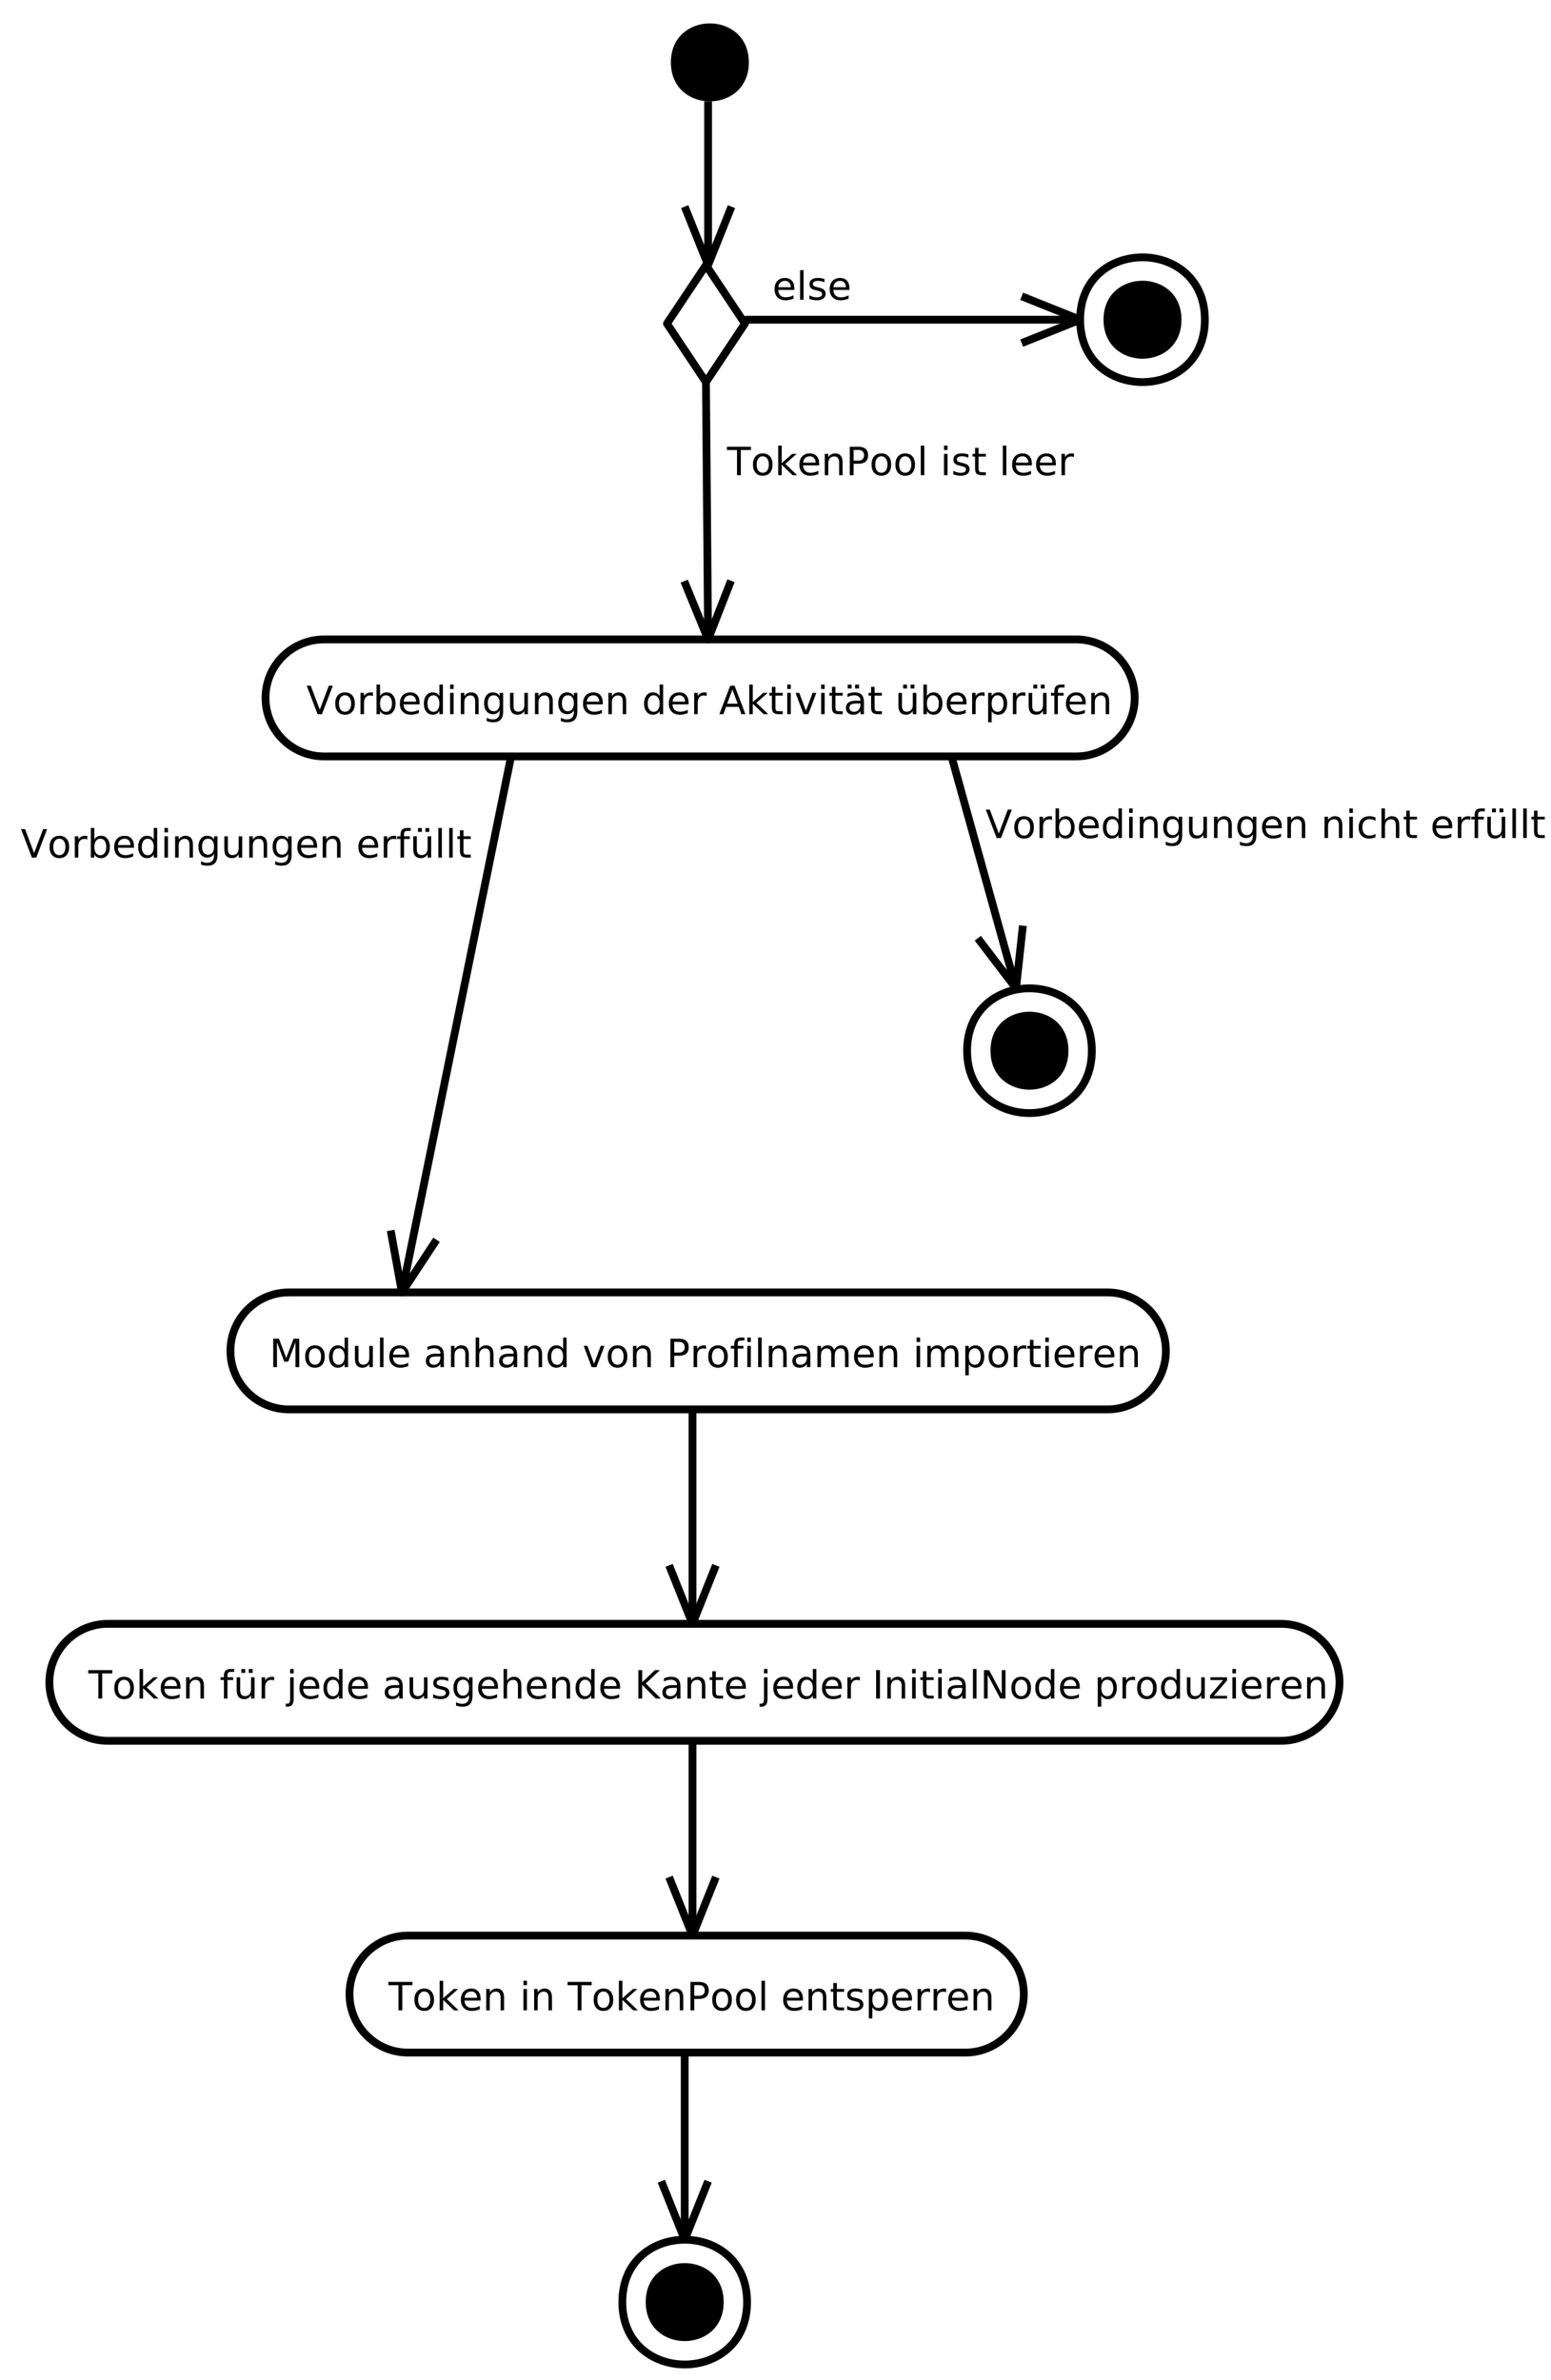 <?xml version="1.0" encoding="UTF-8" standalone="no"?>
<svg
   xmlns:dc="http://purl.org/dc/elements/1.1/"
   xmlns:cc="http://creativecommons.org/ns#"
   xmlns:rdf="http://www.w3.org/1999/02/22-rdf-syntax-ns#"
   xmlns:svg="http://www.w3.org/2000/svg"
   xmlns="http://www.w3.org/2000/svg"
   xmlns:xlink="http://www.w3.org/1999/xlink"
   xmlns:sodipodi="http://sodipodi.sourceforge.net/DTD/sodipodi-0.dtd"
   xmlns:inkscape="http://www.inkscape.org/namespaces/inkscape"
   width="397.926pt"
   height="610.441pt"
   viewBox="0 0 397.926 610.441"
   version="1.1"
   id="svg3904"
   sodipodi:version="0.32"
   inkscape:version="0.46"
   sodipodi:docname="runtime-start.svg"
   inkscape:output_extension="org.inkscape.output.svg.inkscape">
  <sodipodi:namedview
     inkscape:window-height="1163"
     inkscape:window-width="1918"
     inkscape:pageshadow="2"
     inkscape:pageopacity="0.0"
     guidetolerance="10.0"
     gridtolerance="10.0"
     objecttolerance="10.0"
     borderopacity="1.0"
     bordercolor="#666666"
     pagecolor="#ffffff"
     id="base"
     showgrid="false"
     inkscape:zoom="1.2948008"
     inkscape:cx="276.59778"
     inkscape:cy="435.62372"
     inkscape:window-x="0"
     inkscape:window-y="800"
     inkscape:current-layer="svg3904" />
  <defs
     id="defs3906">
    <inkscape:perspective
       sodipodi:type="inkscape:persp3d"
       inkscape:vp_x="0 : 381.52588 : 1"
       inkscape:vp_y="0 : 1000 : 0"
       inkscape:vp_z="497.40723 : 381.52588 : 1"
       inkscape:persp3d-origin="248.70361 : 254.35059 : 1"
       id="perspective4622" />
    <g
       id="g3908">
      <symbol
         overflow="visible"
         id="glyph0-0">
        <path
           style="stroke:none;"
           d="M 0.5 1.766 L 0.5 -7.047 L 5.5 -7.047 L 5.5 1.766 L 0.5 1.766 Z M 1.062 1.219 L 4.938 1.219 L 4.938 -6.484 L 1.062 -6.484 L 1.062 1.219 Z M 1.062 1.219 "
           id="path3911" />
      </symbol>
      <symbol
         overflow="visible"
         id="glyph0-1">
        <path
           style="stroke:none;"
           d="M 2.859 0 L 0.078 -7.297 L 1.109 -7.297 L 3.422 -1.156 L 5.734 -7.297 L 6.766 -7.297 L 3.984 0 L 2.859 0 Z M 2.859 0 "
           id="path3914" />
      </symbol>
      <symbol
         overflow="visible"
         id="glyph0-2">
        <path
           style="stroke:none;"
           d="M 3.062 -4.844 C 2.582 -4.844 2.199 -4.652 1.922 -4.281 C 1.641 -3.906 1.5 -3.387 1.5 -2.734 C 1.5 -2.078 1.633 -1.559 1.906 -1.188 C 2.184 -0.812 2.57 -0.625 3.062 -0.625 C 3.539 -0.625 3.922 -0.812 4.203 -1.188 C 4.48 -1.559 4.625 -2.078 4.625 -2.734 C 4.625 -3.379 4.48 -3.891 4.203 -4.266 C 3.922 -4.648 3.539 -4.844 3.062 -4.844 Z M 3.062 -5.594 C 3.84 -5.594 4.457 -5.336 4.906 -4.828 C 5.352 -4.328 5.578 -3.629 5.578 -2.734 C 5.578 -1.836 5.352 -1.133 4.906 -0.625 C 4.457 -0.113 3.84 0.141 3.062 0.141 C 2.281 0.141 1.664 -0.113 1.219 -0.625 C 0.77 -1.133 0.547 -1.836 0.547 -2.734 C 0.547 -3.629 0.77 -4.328 1.219 -4.828 C 1.664 -5.336 2.281 -5.594 3.062 -5.594 Z M 3.062 -5.594 "
           id="path3917" />
      </symbol>
      <symbol
         overflow="visible"
         id="glyph0-3">
        <path
           style="stroke:none;"
           d="M 4.109 -4.625 C 4.004 -4.684 3.895 -4.727 3.781 -4.75 C 3.664 -4.777 3.535 -4.797 3.391 -4.797 C 2.879 -4.797 2.488 -4.629 2.219 -4.297 C 1.945 -3.973 1.812 -3.496 1.812 -2.875 L 1.812 0 L 0.906 0 L 0.906 -5.469 L 1.812 -5.469 L 1.812 -4.625 C 1.996 -4.957 2.242 -5.203 2.547 -5.359 C 2.848 -5.512 3.219 -5.594 3.656 -5.594 C 3.715 -5.594 3.785 -5.586 3.859 -5.578 C 3.93 -5.578 4.016 -5.566 4.109 -5.547 L 4.109 -4.625 Z M 4.109 -4.625 "
           id="path3920" />
      </symbol>
      <symbol
         overflow="visible"
         id="glyph0-4">
        <path
           style="stroke:none;"
           d="M 4.875 -2.734 C 4.875 -3.387 4.73 -3.906 4.453 -4.281 C 4.18 -4.652 3.809 -4.844 3.344 -4.844 C 2.863 -4.844 2.488 -4.652 2.219 -4.281 C 1.945 -3.906 1.812 -3.387 1.812 -2.734 C 1.812 -2.066 1.945 -1.543 2.219 -1.172 C 2.488 -0.797 2.863 -0.609 3.344 -0.609 C 3.809 -0.609 4.18 -0.797 4.453 -1.172 C 4.73 -1.543 4.875 -2.066 4.875 -2.734 Z M 1.812 -4.641 C 1.996 -4.961 2.234 -5.203 2.516 -5.359 C 2.805 -5.512 3.156 -5.594 3.562 -5.594 C 4.227 -5.594 4.766 -5.324 5.172 -4.797 C 5.586 -4.273 5.797 -3.586 5.797 -2.734 C 5.797 -1.867 5.586 -1.168 5.172 -0.641 C 4.766 -0.117 4.227 0.141 3.562 0.141 C 3.156 0.141 2.805 0.059 2.516 -0.094 C 2.234 -0.246 1.996 -0.492 1.812 -0.828 L 1.812 0 L 0.906 0 L 0.906 -7.594 L 1.812 -7.594 L 1.812 -4.641 Z M 1.812 -4.641 "
           id="path3923" />
      </symbol>
      <symbol
         overflow="visible"
         id="glyph0-5">
        <path
           style="stroke:none;"
           d="M 5.625 -2.953 L 5.625 -2.516 L 1.484 -2.516 C 1.523 -1.898 1.711 -1.43 2.047 -1.109 C 2.379 -0.785 2.844 -0.625 3.438 -0.625 C 3.777 -0.625 4.113 -0.664 4.438 -0.75 C 4.77 -0.832 5.094 -0.957 5.406 -1.125 L 5.406 -0.281 C 5.082 -0.145 4.746 -0.039 4.406 0.031 C 4.07 0.102 3.73 0.141 3.391 0.141 C 2.516 0.141 1.82 -0.109 1.312 -0.609 C 0.801 -1.117 0.547 -1.812 0.547 -2.688 C 0.547 -3.582 0.785 -4.289 1.266 -4.812 C 1.754 -5.332 2.41 -5.594 3.234 -5.594 C 3.973 -5.594 4.555 -5.355 4.984 -4.891 C 5.41 -4.422 5.625 -3.773 5.625 -2.953 Z M 4.719 -3.219 C 4.719 -3.707 4.582 -4.098 4.312 -4.391 C 4.039 -4.691 3.684 -4.844 3.25 -4.844 C 2.738 -4.844 2.332 -4.695 2.031 -4.406 C 1.738 -4.125 1.566 -3.727 1.516 -3.219 L 4.719 -3.219 Z M 4.719 -3.219 "
           id="path3926" />
      </symbol>
      <symbol
         overflow="visible"
         id="glyph0-6">
        <path
           style="stroke:none;"
           d="M 4.547 -4.641 L 4.547 -7.594 L 5.438 -7.594 L 5.438 0 L 4.547 0 L 4.547 -0.828 C 4.359 -0.492 4.117 -0.246 3.828 -0.094 C 3.535 0.059 3.184 0.141 2.781 0.141 C 2.125 0.141 1.586 -0.117 1.172 -0.641 C 0.754 -1.168 0.547 -1.867 0.547 -2.734 C 0.547 -3.586 0.754 -4.273 1.172 -4.797 C 1.586 -5.324 2.125 -5.594 2.781 -5.594 C 3.184 -5.594 3.535 -5.512 3.828 -5.359 C 4.117 -5.203 4.359 -4.961 4.547 -4.641 Z M 1.484 -2.734 C 1.484 -2.066 1.617 -1.543 1.891 -1.172 C 2.16 -0.797 2.535 -0.609 3.016 -0.609 C 3.48 -0.609 3.852 -0.797 4.125 -1.172 C 4.402 -1.543 4.547 -2.066 4.547 -2.734 C 4.547 -3.387 4.402 -3.906 4.125 -4.281 C 3.852 -4.652 3.48 -4.844 3.016 -4.844 C 2.535 -4.844 2.16 -4.652 1.891 -4.281 C 1.617 -3.906 1.484 -3.387 1.484 -2.734 Z M 1.484 -2.734 "
           id="path3929" />
      </symbol>
      <symbol
         overflow="visible"
         id="glyph0-7">
        <path
           style="stroke:none;"
           d="M 0.938 -5.469 L 1.844 -5.469 L 1.844 0 L 0.938 0 L 0.938 -5.469 Z M 0.938 -7.594 L 1.844 -7.594 L 1.844 -6.453 L 0.938 -6.453 L 0.938 -7.594 Z M 0.938 -7.594 "
           id="path3932" />
      </symbol>
      <symbol
         overflow="visible"
         id="glyph0-8">
        <path
           style="stroke:none;"
           d="M 5.484 -3.297 L 5.484 0 L 4.594 0 L 4.594 -3.266 C 4.594 -3.785 4.488 -4.172 4.281 -4.422 C 4.082 -4.68 3.777 -4.812 3.375 -4.812 C 2.895 -4.812 2.512 -4.652 2.234 -4.344 C 1.953 -4.039 1.812 -3.621 1.812 -3.094 L 1.812 0 L 0.906 0 L 0.906 -5.469 L 1.812 -5.469 L 1.812 -4.625 C 2.027 -4.945 2.285 -5.188 2.578 -5.344 C 2.867 -5.508 3.203 -5.594 3.578 -5.594 C 4.199 -5.594 4.676 -5.398 5 -5.016 C 5.32 -4.629 5.484 -4.055 5.484 -3.297 Z M 5.484 -3.297 "
           id="path3935" />
      </symbol>
      <symbol
         overflow="visible"
         id="glyph0-9">
        <path
           style="stroke:none;"
           d="M 4.547 -2.797 C 4.547 -3.449 4.41 -3.957 4.141 -4.312 C 3.867 -4.664 3.492 -4.844 3.016 -4.844 C 2.523 -4.844 2.145 -4.664 1.875 -4.312 C 1.613 -3.957 1.484 -3.449 1.484 -2.797 C 1.484 -2.148 1.613 -1.645 1.875 -1.281 C 2.145 -0.926 2.523 -0.75 3.016 -0.75 C 3.492 -0.75 3.867 -0.926 4.141 -1.281 C 4.41 -1.645 4.547 -2.148 4.547 -2.797 Z M 5.438 -0.672 C 5.438 0.254 5.227 0.941 4.812 1.391 C 4.406 1.848 3.773 2.078 2.922 2.078 C 2.609 2.078 2.309 2.051 2.031 2 C 1.75 1.957 1.477 1.887 1.219 1.797 L 1.219 0.922 C 1.477 1.066 1.734 1.172 1.984 1.234 C 2.242 1.305 2.508 1.344 2.781 1.344 C 3.363 1.344 3.801 1.184 4.094 0.875 C 4.395 0.57 4.547 0.105 4.547 -0.516 L 4.547 -0.969 C 4.359 -0.645 4.117 -0.398 3.828 -0.234 C 3.535 -0.078 3.184 0 2.781 0 C 2.113 0 1.57 -0.254 1.156 -0.766 C 0.75 -1.273 0.547 -1.953 0.547 -2.797 C 0.547 -3.637 0.75 -4.316 1.156 -4.828 C 1.57 -5.336 2.113 -5.594 2.781 -5.594 C 3.184 -5.594 3.535 -5.512 3.828 -5.359 C 4.117 -5.203 4.359 -4.961 4.547 -4.641 L 4.547 -5.469 L 5.438 -5.469 L 5.438 -0.672 Z M 5.438 -0.672 "
           id="path3938" />
      </symbol>
      <symbol
         overflow="visible"
         id="glyph0-10">
        <path
           style="stroke:none;"
           d="M 0.844 -2.156 L 0.844 -5.469 L 1.75 -5.469 L 1.75 -2.188 C 1.75 -1.676 1.848 -1.289 2.047 -1.031 C 2.254 -0.77 2.555 -0.641 2.953 -0.641 C 3.441 -0.641 3.828 -0.789 4.109 -1.094 C 4.387 -1.402 4.531 -1.832 4.531 -2.375 L 4.531 -5.469 L 5.438 -5.469 L 5.438 0 L 4.531 0 L 4.531 -0.844 C 4.312 -0.508 4.055 -0.258 3.766 -0.094 C 3.484 0.059 3.148 0.141 2.766 0.141 C 2.141 0.141 1.66 -0.051 1.328 -0.438 C 1.004 -0.832 0.844 -1.406 0.844 -2.156 Z M 3.109 -5.594 L 3.109 -5.594 Z M 3.109 -5.594 "
           id="path3941" />
      </symbol>
      <symbol
         overflow="visible"
         id="glyph0-11">
        <path
           style="stroke:none;"
           d=""
           id="path3944" />
      </symbol>
      <symbol
         overflow="visible"
         id="glyph0-12">
        <path
           style="stroke:none;"
           d="M 3.422 -6.312 L 2.078 -2.688 L 4.766 -2.688 L 3.422 -6.312 Z M 2.859 -7.297 L 3.984 -7.297 L 6.766 0 L 5.734 0 L 5.062 -1.875 L 1.781 -1.875 L 1.125 0 L 0.078 0 L 2.859 -7.297 Z M 2.859 -7.297 "
           id="path3947" />
      </symbol>
      <symbol
         overflow="visible"
         id="glyph0-13">
        <path
           style="stroke:none;"
           d="M 0.906 -7.594 L 1.812 -7.594 L 1.812 -3.109 L 4.5 -5.469 L 5.641 -5.469 L 2.734 -2.906 L 5.766 0 L 4.594 0 L 1.812 -2.672 L 1.812 0 L 0.906 0 L 0.906 -7.594 Z M 0.906 -7.594 "
           id="path3950" />
      </symbol>
      <symbol
         overflow="visible"
         id="glyph0-14">
        <path
           style="stroke:none;"
           d="M 1.828 -7.016 L 1.828 -5.469 L 3.688 -5.469 L 3.688 -4.766 L 1.828 -4.766 L 1.828 -1.797 C 1.828 -1.359 1.891 -1.07 2.016 -0.938 C 2.137 -0.812 2.391 -0.75 2.766 -0.75 L 3.688 -0.75 L 3.688 0 L 2.766 0 C 2.066 0 1.582 -0.129 1.312 -0.391 C 1.051 -0.648 0.922 -1.117 0.922 -1.797 L 0.922 -4.766 L 0.266 -4.766 L 0.266 -5.469 L 0.922 -5.469 L 0.922 -7.016 L 1.828 -7.016 Z M 1.828 -7.016 "
           id="path3953" />
      </symbol>
      <symbol
         overflow="visible"
         id="glyph0-15">
        <path
           style="stroke:none;"
           d="M 0.297 -5.469 L 1.25 -5.469 L 2.953 -0.875 L 4.672 -5.469 L 5.625 -5.469 L 3.562 0 L 2.344 0 L 0.297 -5.469 Z M 0.297 -5.469 "
           id="path3956" />
      </symbol>
      <symbol
         overflow="visible"
         id="glyph0-16">
        <path
           style="stroke:none;"
           d="M 3.422 -2.75 C 2.703 -2.75 2.199 -2.664 1.922 -2.5 C 1.641 -2.332 1.5 -2.051 1.5 -1.656 C 1.5 -1.332 1.602 -1.074 1.812 -0.891 C 2.02 -0.703 2.305 -0.609 2.672 -0.609 C 3.168 -0.609 3.57 -0.785 3.875 -1.141 C 4.176 -1.492 4.328 -1.961 4.328 -2.547 L 4.328 -2.75 L 3.422 -2.75 Z M 5.219 -3.125 L 5.219 0 L 4.328 0 L 4.328 -0.828 C 4.117 -0.492 3.855 -0.246 3.547 -0.094 C 3.242 0.059 2.871 0.141 2.438 0.141 C 1.875 0.141 1.426 -0.016 1.094 -0.328 C 0.758 -0.637 0.594 -1.062 0.594 -1.594 C 0.594 -2.207 0.801 -2.672 1.219 -2.984 C 1.633 -3.293 2.25 -3.453 3.062 -3.453 L 4.328 -3.453 L 4.328 -3.547 C 4.328 -3.949 4.184 -4.27 3.906 -4.5 C 3.633 -4.727 3.254 -4.844 2.766 -4.844 C 2.453 -4.844 2.145 -4.801 1.844 -4.719 C 1.551 -4.645 1.27 -4.535 1 -4.391 L 1 -5.219 C 1.332 -5.34 1.648 -5.438 1.953 -5.5 C 2.262 -5.559 2.566 -5.594 2.859 -5.594 C 3.648 -5.594 4.238 -5.387 4.625 -4.984 C 5.02 -4.578 5.219 -3.957 5.219 -3.125 Z M 2.953 -7.578 L 3.953 -7.578 L 3.953 -6.594 L 2.953 -6.594 L 2.953 -7.578 Z M 1.047 -7.578 L 2.047 -7.578 L 2.047 -6.594 L 1.047 -6.594 L 1.047 -7.578 Z M 1.047 -7.578 "
           id="path3959" />
      </symbol>
      <symbol
         overflow="visible"
         id="glyph0-17">
        <path
           style="stroke:none;"
           d="M 0.844 -2.156 L 0.844 -5.469 L 1.75 -5.469 L 1.75 -2.188 C 1.75 -1.676 1.848 -1.289 2.047 -1.031 C 2.254 -0.77 2.555 -0.641 2.953 -0.641 C 3.441 -0.641 3.828 -0.789 4.109 -1.094 C 4.387 -1.402 4.531 -1.832 4.531 -2.375 L 4.531 -5.469 L 5.438 -5.469 L 5.438 0 L 4.531 0 L 4.531 -0.844 C 4.312 -0.508 4.055 -0.258 3.766 -0.094 C 3.484 0.059 3.148 0.141 2.766 0.141 C 2.141 0.141 1.66 -0.051 1.328 -0.438 C 1.004 -0.832 0.844 -1.406 0.844 -2.156 Z M 3.109 -5.594 L 3.109 -5.594 Z M 3.953 -7.578 L 4.953 -7.578 L 4.953 -6.594 L 3.953 -6.594 L 3.953 -7.578 Z M 2.047 -7.578 L 3.047 -7.578 L 3.047 -6.594 L 2.047 -6.594 L 2.047 -7.578 Z M 2.047 -7.578 "
           id="path3962" />
      </symbol>
      <symbol
         overflow="visible"
         id="glyph0-18">
        <path
           style="stroke:none;"
           d="M 1.812 -0.828 L 1.812 2.078 L 0.906 2.078 L 0.906 -5.469 L 1.812 -5.469 L 1.812 -4.641 C 1.996 -4.961 2.234 -5.203 2.516 -5.359 C 2.805 -5.512 3.156 -5.594 3.562 -5.594 C 4.227 -5.594 4.766 -5.324 5.172 -4.797 C 5.586 -4.273 5.797 -3.586 5.797 -2.734 C 5.797 -1.867 5.586 -1.168 5.172 -0.641 C 4.766 -0.117 4.227 0.141 3.562 0.141 C 3.156 0.141 2.805 0.059 2.516 -0.094 C 2.234 -0.246 1.996 -0.492 1.812 -0.828 Z M 4.875 -2.734 C 4.875 -3.387 4.73 -3.906 4.453 -4.281 C 4.18 -4.652 3.809 -4.844 3.344 -4.844 C 2.863 -4.844 2.488 -4.652 2.219 -4.281 C 1.945 -3.906 1.812 -3.387 1.812 -2.734 C 1.812 -2.066 1.945 -1.543 2.219 -1.172 C 2.488 -0.797 2.863 -0.609 3.344 -0.609 C 3.809 -0.609 4.18 -0.797 4.453 -1.172 C 4.73 -1.543 4.875 -2.066 4.875 -2.734 Z M 4.875 -2.734 "
           id="path3965" />
      </symbol>
      <symbol
         overflow="visible"
         id="glyph0-19">
        <path
           style="stroke:none;"
           d="M 3.719 -7.594 L 3.719 -6.844 L 2.859 -6.844 C 2.535 -6.844 2.309 -6.773 2.188 -6.641 C 2.062 -6.516 2 -6.285 2 -5.953 L 2 -5.469 L 3.469 -5.469 L 3.469 -4.766 L 2 -4.766 L 2 0 L 1.094 0 L 1.094 -4.766 L 0.234 -4.766 L 0.234 -5.469 L 1.094 -5.469 L 1.094 -5.844 C 1.094 -6.457 1.234 -6.898 1.516 -7.172 C 1.793 -7.449 2.242 -7.594 2.859 -7.594 L 3.719 -7.594 Z M 3.719 -7.594 "
           id="path3968" />
      </symbol>
      <symbol
         overflow="visible"
         id="glyph0-20">
        <path
           style="stroke:none;"
           d="M 0.938 -7.594 L 1.844 -7.594 L 1.844 0 L 0.938 0 L 0.938 -7.594 Z M 0.938 -7.594 "
           id="path3971" />
      </symbol>
      <symbol
         overflow="visible"
         id="glyph0-21">
        <path
           style="stroke:none;"
           d="M 4.422 -5.312 L 4.422 -4.453 C 4.172 -4.586 3.91 -4.688 3.641 -4.75 C 3.367 -4.809 3.082 -4.844 2.781 -4.844 C 2.344 -4.844 2.008 -4.773 1.781 -4.641 C 1.562 -4.504 1.453 -4.301 1.453 -4.031 C 1.453 -3.82 1.531 -3.652 1.688 -3.531 C 1.84 -3.414 2.164 -3.305 2.656 -3.203 L 2.953 -3.125 C 3.598 -2.988 4.051 -2.793 4.312 -2.547 C 4.582 -2.297 4.719 -1.949 4.719 -1.516 C 4.719 -1.004 4.512 -0.598 4.109 -0.297 C 3.711 -0.004 3.164 0.141 2.469 0.141 C 2.164 0.141 1.852 0.105 1.531 0.047 C 1.219 -0.004 0.887 -0.086 0.547 -0.203 L 0.547 -1.125 C 0.879 -0.957 1.203 -0.824 1.516 -0.734 C 1.836 -0.648 2.16 -0.609 2.484 -0.609 C 2.898 -0.609 3.223 -0.68 3.453 -0.828 C 3.68 -0.973 3.797 -1.176 3.797 -1.438 C 3.797 -1.684 3.711 -1.875 3.547 -2 C 3.391 -2.133 3.027 -2.258 2.469 -2.375 L 2.156 -2.453 C 1.602 -2.566 1.199 -2.742 0.953 -2.984 C 0.703 -3.23 0.578 -3.566 0.578 -3.984 C 0.578 -4.504 0.758 -4.898 1.125 -5.172 C 1.488 -5.449 2.008 -5.594 2.688 -5.594 C 3.008 -5.594 3.316 -5.566 3.609 -5.516 C 3.91 -5.473 4.18 -5.402 4.422 -5.312 Z M 4.422 -5.312 "
           id="path3974" />
      </symbol>
      <symbol
         overflow="visible"
         id="glyph0-22">
        <path
           style="stroke:none;"
           d="M -0.031 -7.297 L 6.141 -7.297 L 6.141 -6.453 L 3.547 -6.453 L 3.547 0 L 2.562 0 L 2.562 -6.453 L -0.031 -6.453 L -0.031 -7.297 Z M -0.031 -7.297 "
           id="path3977" />
      </symbol>
      <symbol
         overflow="visible"
         id="glyph0-23">
        <path
           style="stroke:none;"
           d="M 1.969 -6.484 L 1.969 -3.734 L 3.203 -3.734 C 3.66 -3.734 4.016 -3.852 4.266 -4.094 C 4.523 -4.332 4.656 -4.672 4.656 -5.109 C 4.656 -5.543 4.523 -5.883 4.266 -6.125 C 4.016 -6.363 3.66 -6.484 3.203 -6.484 L 1.969 -6.484 Z M 0.984 -7.297 L 3.203 -7.297 C 4.023 -7.297 4.645 -7.105 5.062 -6.734 C 5.477 -6.367 5.688 -5.824 5.688 -5.109 C 5.688 -4.391 5.477 -3.848 5.062 -3.484 C 4.645 -3.117 4.023 -2.938 3.203 -2.938 L 1.969 -2.938 L 1.969 0 L 0.984 0 L 0.984 -7.297 Z M 0.984 -7.297 "
           id="path3980" />
      </symbol>
      <symbol
         overflow="visible"
         id="glyph0-24">
        <path
           style="stroke:none;"
           d="M 4.875 -5.266 L 4.875 -4.422 C 4.625 -4.555 4.367 -4.66 4.109 -4.734 C 3.859 -4.805 3.602 -4.844 3.344 -4.844 C 2.758 -4.844 2.305 -4.652 1.984 -4.281 C 1.66 -3.914 1.5 -3.398 1.5 -2.734 C 1.5 -2.066 1.66 -1.543 1.984 -1.172 C 2.305 -0.805 2.758 -0.625 3.344 -0.625 C 3.602 -0.625 3.859 -0.656 4.109 -0.719 C 4.367 -0.789 4.625 -0.898 4.875 -1.047 L 4.875 -0.203 C 4.625 -0.086 4.363 -0.004 4.094 0.047 C 3.832 0.105 3.551 0.141 3.25 0.141 C 2.414 0.141 1.754 -0.113 1.266 -0.625 C 0.785 -1.145 0.547 -1.848 0.547 -2.734 C 0.547 -3.617 0.789 -4.316 1.281 -4.828 C 1.77 -5.336 2.441 -5.594 3.297 -5.594 C 3.574 -5.594 3.848 -5.566 4.109 -5.516 C 4.367 -5.461 4.625 -5.379 4.875 -5.266 Z M 4.875 -5.266 "
           id="path3983" />
      </symbol>
      <symbol
         overflow="visible"
         id="glyph0-25">
        <path
           style="stroke:none;"
           d="M 5.484 -3.297 L 5.484 0 L 4.594 0 L 4.594 -3.266 C 4.594 -3.785 4.488 -4.172 4.281 -4.422 C 4.082 -4.68 3.777 -4.812 3.375 -4.812 C 2.895 -4.812 2.512 -4.652 2.234 -4.344 C 1.953 -4.039 1.812 -3.621 1.812 -3.094 L 1.812 0 L 0.906 0 L 0.906 -7.594 L 1.812 -7.594 L 1.812 -4.625 C 2.027 -4.945 2.285 -5.188 2.578 -5.344 C 2.867 -5.508 3.203 -5.594 3.578 -5.594 C 4.199 -5.594 4.676 -5.398 5 -5.016 C 5.32 -4.629 5.484 -4.055 5.484 -3.297 Z M 5.484 -3.297 "
           id="path3986" />
      </symbol>
      <symbol
         overflow="visible"
         id="glyph0-26">
        <path
           style="stroke:none;"
           d="M 0.984 -7.297 L 2.453 -7.297 L 4.312 -2.328 L 6.188 -7.297 L 7.656 -7.297 L 7.656 0 L 6.688 0 L 6.688 -6.406 L 4.812 -1.406 L 3.812 -1.406 L 1.938 -6.406 L 1.938 0 L 0.984 0 L 0.984 -7.297 Z M 0.984 -7.297 "
           id="path3989" />
      </symbol>
      <symbol
         overflow="visible"
         id="glyph0-27">
        <path
           style="stroke:none;"
           d="M 3.422 -2.75 C 2.703 -2.75 2.199 -2.664 1.922 -2.5 C 1.641 -2.332 1.5 -2.051 1.5 -1.656 C 1.5 -1.332 1.602 -1.074 1.812 -0.891 C 2.02 -0.703 2.305 -0.609 2.672 -0.609 C 3.168 -0.609 3.57 -0.785 3.875 -1.141 C 4.176 -1.492 4.328 -1.961 4.328 -2.547 L 4.328 -2.75 L 3.422 -2.75 Z M 5.219 -3.125 L 5.219 0 L 4.328 0 L 4.328 -0.828 C 4.117 -0.492 3.855 -0.246 3.547 -0.094 C 3.242 0.059 2.871 0.141 2.438 0.141 C 1.875 0.141 1.426 -0.016 1.094 -0.328 C 0.758 -0.637 0.594 -1.062 0.594 -1.594 C 0.594 -2.207 0.801 -2.672 1.219 -2.984 C 1.633 -3.293 2.25 -3.453 3.062 -3.453 L 4.328 -3.453 L 4.328 -3.547 C 4.328 -3.949 4.184 -4.27 3.906 -4.5 C 3.633 -4.727 3.254 -4.844 2.766 -4.844 C 2.453 -4.844 2.145 -4.801 1.844 -4.719 C 1.551 -4.645 1.27 -4.535 1 -4.391 L 1 -5.219 C 1.332 -5.34 1.648 -5.438 1.953 -5.5 C 2.262 -5.559 2.566 -5.594 2.859 -5.594 C 3.648 -5.594 4.238 -5.387 4.625 -4.984 C 5.02 -4.578 5.219 -3.957 5.219 -3.125 Z M 5.219 -3.125 "
           id="path3992" />
      </symbol>
      <symbol
         overflow="visible"
         id="glyph0-28">
        <path
           style="stroke:none;"
           d="M 5.203 -4.422 C 5.418 -4.824 5.688 -5.125 6 -5.312 C 6.309 -5.496 6.68 -5.594 7.109 -5.594 C 7.68 -5.594 8.117 -5.395 8.422 -5 C 8.73 -4.602 8.891 -4.035 8.891 -3.297 L 8.891 0 L 7.984 0 L 7.984 -3.266 C 7.984 -3.793 7.887 -4.188 7.703 -4.438 C 7.523 -4.684 7.242 -4.812 6.859 -4.812 C 6.391 -4.812 6.02 -4.652 5.75 -4.344 C 5.488 -4.039 5.359 -3.621 5.359 -3.094 L 5.359 0 L 4.453 0 L 4.453 -3.266 C 4.453 -3.793 4.355 -4.188 4.172 -4.438 C 3.984 -4.684 3.695 -4.812 3.312 -4.812 C 2.852 -4.812 2.488 -4.652 2.219 -4.344 C 1.945 -4.039 1.812 -3.621 1.812 -3.094 L 1.812 0 L 0.906 0 L 0.906 -5.469 L 1.812 -5.469 L 1.812 -4.625 C 2.02 -4.957 2.266 -5.203 2.547 -5.359 C 2.836 -5.512 3.176 -5.594 3.562 -5.594 C 3.965 -5.594 4.305 -5.492 4.578 -5.297 C 4.855 -5.098 5.066 -4.805 5.203 -4.422 Z M 5.203 -4.422 "
           id="path3995" />
      </symbol>
      <symbol
         overflow="visible"
         id="glyph0-29">
        <path
           style="stroke:none;"
           d="M 0.938 -5.469 L 1.844 -5.469 L 1.844 0.094 C 1.844 0.789 1.707 1.297 1.438 1.609 C 1.176 1.918 0.746 2.078 0.156 2.078 L -0.188 2.078 L -0.188 1.312 L 0.062 1.312 C 0.402 1.312 0.633 1.23 0.75 1.078 C 0.871 0.922 0.938 0.59 0.938 0.094 L 0.938 -5.469 Z M 0.938 -7.594 L 1.844 -7.594 L 1.844 -6.453 L 0.938 -6.453 L 0.938 -7.594 Z M 0.938 -7.594 "
           id="path3998" />
      </symbol>
      <symbol
         overflow="visible"
         id="glyph0-30">
        <path
           style="stroke:none;"
           d="M 0.984 -7.297 L 1.969 -7.297 L 1.969 -4.203 L 5.234 -7.297 L 6.516 -7.297 L 2.891 -3.891 L 6.766 0 L 5.469 0 L 1.969 -3.516 L 1.969 0 L 0.984 0 L 0.984 -7.297 Z M 0.984 -7.297 "
           id="path4001" />
      </symbol>
      <symbol
         overflow="visible"
         id="glyph0-31">
        <path
           style="stroke:none;"
           d="M 0.984 -7.297 L 1.969 -7.297 L 1.969 0 L 0.984 0 L 0.984 -7.297 Z M 0.984 -7.297 "
           id="path4004" />
      </symbol>
      <symbol
         overflow="visible"
         id="glyph0-32">
        <path
           style="stroke:none;"
           d="M 0.984 -7.297 L 2.312 -7.297 L 5.547 -1.188 L 5.547 -7.297 L 6.5 -7.297 L 6.5 0 L 5.172 0 L 1.938 -6.094 L 1.938 0 L 0.984 0 L 0.984 -7.297 Z M 0.984 -7.297 "
           id="path4007" />
      </symbol>
      <symbol
         overflow="visible"
         id="glyph0-33">
        <path
           style="stroke:none;"
           d="M 0.547 -5.469 L 4.812 -5.469 L 4.812 -4.656 L 1.438 -0.719 L 4.812 -0.719 L 4.812 0 L 0.438 0 L 0.438 -0.828 L 3.812 -4.75 L 0.547 -4.75 L 0.547 -5.469 Z M 0.547 -5.469 "
           id="path4010" />
      </symbol>
    </g>
  </defs>
  <path
     id="path4013"
     d="M 192.121,16 L 192.121,16 C 192.121,29.332 172.121,29.332 172.121,16 C 172.121,2.668 192.121,2.668 192.121,16"
     style="fill:#000000;fill-opacity:1;fill-rule:nonzero;stroke:none" />
  <path
     id="path4015"
     d=""
     style="fill:none;stroke:#000000;stroke-width:0.01;stroke-linecap:butt;stroke-linejoin:round;stroke-miterlimit:10;stroke-opacity:1" />
  <path
     id="path4017"
     d="M 181.668,26 L 181.668,68"
     style="fill:none;stroke:#000000;stroke-width:2;stroke-linecap:butt;stroke-linejoin:round;stroke-miterlimit:10;stroke-opacity:1" />
  <path
     id="path4019"
     d="M 175.668,53 L 181.668,68 L 187.668,53"
     style="fill:none;stroke:#000000;stroke-width:2;stroke-linecap:butt;stroke-linejoin:round;stroke-miterlimit:10;stroke-opacity:1" />
  <path
     id="path4021"
     d=""
     style="fill:none;stroke:#000000;stroke-width:2;stroke-linecap:butt;stroke-linejoin:round;stroke-miterlimit:10;stroke-opacity:1" />
  <path
     id="path4023"
     d=""
     style="fill:none;stroke:#000000;stroke-width:2;stroke-linecap:butt;stroke-linejoin:round;stroke-miterlimit:10;stroke-opacity:1" />
  <g
     id="g4025"
     style="fill:#000000;fill-opacity:1">
    <use
       height="610.441"
       width="397.926"
       id="use4027"
       y="183.172"
       x="78.621"
       xlink:href="#glyph0-1" />
    <use
       height="610.441"
       width="397.926"
       id="use4029"
       y="183.172"
       x="85.462"
       xlink:href="#glyph0-2" />
    <use
       height="610.441"
       width="397.926"
       id="use4031"
       y="183.172"
       x="91.58"
       xlink:href="#glyph0-3" />
    <use
       height="610.441"
       width="397.926"
       id="use4033"
       y="183.172"
       x="95.691"
       xlink:href="#glyph0-4" />
    <use
       height="610.441"
       width="397.926"
       id="use4035"
       y="183.172"
       x="102.039"
       xlink:href="#glyph0-5" />
    <use
       height="610.441"
       width="397.926"
       id="use4037"
       y="183.172"
       x="108.191"
       xlink:href="#glyph0-6" />
    <use
       height="610.441"
       width="397.926"
       id="use4039"
       y="183.172"
       x="114.539"
       xlink:href="#glyph0-7" />
    <use
       height="610.441"
       width="397.926"
       id="use4041"
       y="183.172"
       x="117.317"
       xlink:href="#glyph0-8" />
    <use
       height="610.441"
       width="397.926"
       id="use4043"
       y="183.172"
       x="123.655"
       xlink:href="#glyph0-9" />
    <use
       height="610.441"
       width="397.926"
       id="use4045"
       y="183.172"
       x="130.003"
       xlink:href="#glyph0-10" />
    <use
       height="610.441"
       width="397.926"
       id="use4047"
       y="183.172"
       x="136.341"
       xlink:href="#glyph0-8" />
    <use
       height="610.441"
       width="397.926"
       id="use4049"
       y="183.172"
       x="142.679"
       xlink:href="#glyph0-9" />
    <use
       height="610.441"
       width="397.926"
       id="use4051"
       y="183.172"
       x="149.026"
       xlink:href="#glyph0-5" />
    <use
       height="610.441"
       width="397.926"
       id="use4053"
       y="183.172"
       x="155.179"
       xlink:href="#glyph0-8" />
    <use
       height="610.441"
       width="397.926"
       id="use4055"
       y="183.172"
       x="161.517"
       xlink:href="#glyph0-11" />
    <use
       height="610.441"
       width="397.926"
       id="use4057"
       y="183.172"
       x="164.695"
       xlink:href="#glyph0-6" />
    <use
       height="610.441"
       width="397.926"
       id="use4059"
       y="183.172"
       x="171.043"
       xlink:href="#glyph0-5" />
    <use
       height="610.441"
       width="397.926"
       id="use4061"
       y="183.172"
       x="177.195"
       xlink:href="#glyph0-3" />
    <use
       height="610.441"
       width="397.926"
       id="use4063"
       y="183.172"
       x="181.307"
       xlink:href="#glyph0-11" />
    <use
       height="610.441"
       width="397.926"
       id="use4065"
       y="183.172"
       x="184.485"
       xlink:href="#glyph0-12" />
    <use
       height="610.441"
       width="397.926"
       id="use4067"
       y="183.172"
       x="191.326"
       xlink:href="#glyph0-13" />
    <use
       height="610.441"
       width="397.926"
       id="use4069"
       y="183.172"
       x="197.117"
       xlink:href="#glyph0-14" />
    <use
       height="610.441"
       width="397.926"
       id="use4071"
       y="183.172"
       x="201.038"
       xlink:href="#glyph0-7" />
    <use
       height="610.441"
       width="397.926"
       id="use4073"
       y="183.172"
       x="203.816"
       xlink:href="#glyph0-15" />
    <use
       height="610.441"
       width="397.926"
       id="use4075"
       y="183.172"
       x="209.734"
       xlink:href="#glyph0-7" />
    <use
       height="610.441"
       width="397.926"
       id="use4077"
       y="183.172"
       x="212.513"
       xlink:href="#glyph0-14" />
    <use
       height="610.441"
       width="397.926"
       id="use4079"
       y="183.172"
       x="216.434"
       xlink:href="#glyph0-16" />
    <use
       height="610.441"
       width="397.926"
       id="use4081"
       y="183.172"
       x="222.562"
       xlink:href="#glyph0-14" />
    <use
       height="610.441"
       width="397.926"
       id="use4083"
       y="183.172"
       x="226.482"
       xlink:href="#glyph0-11" />
    <use
       height="610.441"
       width="397.926"
       id="use4085"
       y="183.172"
       x="229.661"
       xlink:href="#glyph0-17" />
    <use
       height="610.441"
       width="397.926"
       id="use4087"
       y="183.172"
       x="235.999"
       xlink:href="#glyph0-4" />
    <use
       height="610.441"
       width="397.926"
       id="use4089"
       y="183.172"
       x="242.347"
       xlink:href="#glyph0-5" />
    <use
       height="610.441"
       width="397.926"
       id="use4091"
       y="183.172"
       x="248.499"
       xlink:href="#glyph0-3" />
    <use
       height="610.441"
       width="397.926"
       id="use4093"
       y="183.172"
       x="252.61"
       xlink:href="#glyph0-18" />
    <use
       height="610.441"
       width="397.926"
       id="use4095"
       y="183.172"
       x="258.958"
       xlink:href="#glyph0-3" />
    <use
       height="610.441"
       width="397.926"
       id="use4097"
       y="183.172"
       x="263.069"
       xlink:href="#glyph0-17" />
    <use
       height="610.441"
       width="397.926"
       id="use4099"
       y="183.172"
       x="269.407"
       xlink:href="#glyph0-19" />
    <use
       height="610.441"
       width="397.926"
       id="use4101"
       y="183.172"
       x="272.928"
       xlink:href="#glyph0-5" />
    <use
       height="610.441"
       width="397.926"
       id="use4103"
       y="183.172"
       x="279.08"
       xlink:href="#glyph0-8" />
  </g>
  <path
     id="path4105"
     style="fill:none;stroke:#000000;stroke-width:2;stroke-linecap:butt;stroke-linejoin:round;stroke-miterlimit:10;stroke-opacity:1"
     d="" />
  <path
     id="path4107"
     d="M 68.121,179 L 68.121,179 C 68.121,170.715 74.836,164 83.121,164 L 276.121,164 L 276.121,164 C 284.406,164 291.121,170.715 291.121,179 L 291.121,179 L 291.121,179 C 291.121,187.285 284.406,194 276.121,194 L 83.121,194 L 83.121,194 C 74.836,194 68.121,187.285 68.121,179 z"
     style="fill:none;stroke:#000000;stroke-width:2;stroke-linecap:butt;stroke-linejoin:round;stroke-miterlimit:10;stroke-opacity:1" />
  <path
     id="path4109"
     d="M 181.121,68 L 191.121,83 L 181.121,98 L 171.121,83 L 181.121,68 z"
     style="fill:none;stroke:#000000;stroke-width:2;stroke-linecap:butt;stroke-linejoin:round;stroke-miterlimit:10;stroke-opacity:1" />
  <path
     id="path4111"
     d=""
     style="fill:none;stroke:#000000;stroke-width:2;stroke-linecap:butt;stroke-linejoin:round;stroke-miterlimit:10;stroke-opacity:1" />
  <path
     id="path4113"
     d="M 303.121,82 L 303.121,82 C 303.121,95.332 283.121,95.332 283.121,82 C 283.121,68.668 303.121,68.668 303.121,82"
     style="fill:#000000;fill-opacity:1;fill-rule:nonzero;stroke:none" />
  <path
     id="path4115"
     d="M 309.121,82 L 309.121,82 C 309.121,103.332 277.121,103.332 277.121,82 C 277.121,60.668 309.121,60.668 309.121,82"
     style="fill:none;stroke:#000000;stroke-width:2;stroke-linecap:butt;stroke-linejoin:round;stroke-miterlimit:10;stroke-opacity:1" />
  <path
     id="path4117"
     d=""
     style="fill:none;stroke:#000000;stroke-width:2;stroke-linecap:butt;stroke-linejoin:round;stroke-miterlimit:10;stroke-opacity:1" />
  <path
     id="path4119"
     d="M 191.121,82 L 277.121,82"
     style="fill:none;stroke:#000000;stroke-width:2;stroke-linecap:butt;stroke-linejoin:round;stroke-miterlimit:10;stroke-opacity:1" />
  <path
     id="path4121"
     d="M 262.121,88 L 277.121,82 L 262.121,76"
     style="fill:none;stroke:#000000;stroke-width:2;stroke-linecap:butt;stroke-linejoin:round;stroke-miterlimit:10;stroke-opacity:1" />
  <path
     id="path4123"
     d=""
     style="fill:none;stroke:#000000;stroke-width:2;stroke-linecap:butt;stroke-linejoin:round;stroke-miterlimit:10;stroke-opacity:1" />
  <g
     id="g4125"
     style="fill:#000000;fill-opacity:1"
     transform="translate(-25.95,-1.854)">
    <use
       height="610.441"
       width="397.926"
       id="use4127"
       y="78.734"
       x="224.121"
       xlink:href="#glyph0-5" />
    <use
       height="610.441"
       width="397.926"
       id="use4129"
       y="78.734"
       x="230.273"
       xlink:href="#glyph0-20" />
    <use
       height="610.441"
       width="397.926"
       id="use4131"
       y="78.734"
       x="233.052"
       xlink:href="#glyph0-21" />
    <use
       height="610.441"
       width="397.926"
       id="use4133"
       y="78.734"
       x="238.262"
       xlink:href="#glyph0-5" />
  </g>
  <path
     id="path4135"
     style="fill:none;stroke:#000000;stroke-width:2;stroke-linecap:butt;stroke-linejoin:round;stroke-miterlimit:10;stroke-opacity:1"
     d="" />
  <path
     id="path4137"
     d="M 181.121,98 L 181.668,164"
     style="fill:none;stroke:#000000;stroke-width:2;stroke-linecap:butt;stroke-linejoin:round;stroke-miterlimit:10;stroke-opacity:1" />
  <path
     id="path4139"
     d="M 175.543,149.051 L 181.668,164 L 187.543,148.949"
     style="fill:none;stroke:#000000;stroke-width:2;stroke-linecap:butt;stroke-linejoin:round;stroke-miterlimit:10;stroke-opacity:1" />
  <path
     id="path4141"
     d=""
     style="fill:none;stroke:#000000;stroke-width:2;stroke-linecap:butt;stroke-linejoin:round;stroke-miterlimit:10;stroke-opacity:1" />
  <g
     id="g4143"
     style="fill:#000000;fill-opacity:1"
     transform="translate(3.089,-12.357)">
    <use
       height="610.441"
       width="397.926"
       id="use4145"
       y="134.234"
       x="183.434"
       xlink:href="#glyph0-22" />
    <use
       height="610.441"
       width="397.926"
       id="use4147"
       y="134.234"
       x="189.542"
       xlink:href="#glyph0-2" />
    <use
       height="610.441"
       width="397.926"
       id="use4149"
       y="134.234"
       x="195.66"
       xlink:href="#glyph0-13" />
    <use
       height="610.441"
       width="397.926"
       id="use4151"
       y="134.234"
       x="201.451"
       xlink:href="#glyph0-5" />
    <use
       height="610.441"
       width="397.926"
       id="use4153"
       y="134.234"
       x="207.604"
       xlink:href="#glyph0-8" />
    <use
       height="610.441"
       width="397.926"
       id="use4155"
       y="134.234"
       x="213.941"
       xlink:href="#glyph0-23" />
    <use
       height="610.441"
       width="397.926"
       id="use4157"
       y="134.234"
       x="219.972"
       xlink:href="#glyph0-2" />
    <use
       height="610.441"
       width="397.926"
       id="use4159"
       y="134.234"
       x="226.09"
       xlink:href="#glyph0-2" />
    <use
       height="610.441"
       width="397.926"
       id="use4161"
       y="134.234"
       x="232.208"
       xlink:href="#glyph0-20" />
    <use
       height="610.441"
       width="397.926"
       id="use4163"
       y="134.234"
       x="234.986"
       xlink:href="#glyph0-11" />
    <use
       height="610.441"
       width="397.926"
       id="use4165"
       y="134.234"
       x="238.165"
       xlink:href="#glyph0-7" />
    <use
       height="610.441"
       width="397.926"
       id="use4167"
       y="134.234"
       x="240.943"
       xlink:href="#glyph0-21" />
    <use
       height="610.441"
       width="397.926"
       id="use4169"
       y="134.234"
       x="246.153"
       xlink:href="#glyph0-14" />
    <use
       height="610.441"
       width="397.926"
       id="use4171"
       y="134.234"
       x="250.074"
       xlink:href="#glyph0-11" />
    <use
       height="610.441"
       width="397.926"
       id="use4173"
       y="134.234"
       x="253.253"
       xlink:href="#glyph0-20" />
    <use
       height="610.441"
       width="397.926"
       id="use4175"
       y="134.234"
       x="256.031"
       xlink:href="#glyph0-5" />
    <use
       height="610.441"
       width="397.926"
       id="use4177"
       y="134.234"
       x="262.184"
       xlink:href="#glyph0-5" />
    <use
       height="610.441"
       width="397.926"
       id="use4179"
       y="134.234"
       x="268.336"
       xlink:href="#glyph0-3" />
  </g>
  <path
     id="path4181"
     style="fill:none;stroke:#000000;stroke-width:2;stroke-linecap:butt;stroke-linejoin:round;stroke-miterlimit:10;stroke-opacity:1"
     d="" />
  <path
     id="path4183"
     d="M 274.121,269.48 L 274.121,269.48 C 274.121,282.812 254.121,282.812 254.121,269.48 C 254.121,256.148 274.121,256.148 274.121,269.48"
     style="fill:#000000;fill-opacity:1;fill-rule:nonzero;stroke:none" />
  <path
     id="path4185"
     d="M 280.121,269.48 L 280.121,269.48 C 280.121,290.812 248.121,290.812 248.121,269.48 C 248.121,248.148 280.121,248.148 280.121,269.48"
     style="fill:none;stroke:#000000;stroke-width:2;stroke-linecap:butt;stroke-linejoin:round;stroke-miterlimit:10;stroke-opacity:1" />
  <path
     id="path4187"
     d=""
     style="fill:none;stroke:#000000;stroke-width:2;stroke-linecap:butt;stroke-linejoin:round;stroke-miterlimit:10;stroke-opacity:1" />
  <path
     id="path4189"
     d="M 244.121,194 L 260.668,253.48"
     style="fill:none;stroke:#000000;stroke-width:2;stroke-linecap:butt;stroke-linejoin:round;stroke-miterlimit:10;stroke-opacity:1" />
  <path
     id="path4191"
     d="M 250.867,240.637 L 260.668,253.48 L 262.43,237.422"
     style="fill:none;stroke:#000000;stroke-width:2;stroke-linecap:butt;stroke-linejoin:round;stroke-miterlimit:10;stroke-opacity:1" />
  <path
     id="path4193"
     d=""
     style="fill:none;stroke:#000000;stroke-width:2;stroke-linecap:butt;stroke-linejoin:round;stroke-miterlimit:10;stroke-opacity:1" />
  <g
     id="g4195"
     style="fill:#000000;fill-opacity:1"
     transform="translate(-3.089,-12.975)">
    <use
       height="610.441"
       width="397.926"
       id="use4197"
       y="227.91"
       x="255.926"
       xlink:href="#glyph0-1" />
    <use
       height="610.441"
       width="397.926"
       id="use4199"
       y="227.91"
       x="262.767"
       xlink:href="#glyph0-2" />
    <use
       height="610.441"
       width="397.926"
       id="use4201"
       y="227.91"
       x="268.885"
       xlink:href="#glyph0-3" />
    <use
       height="610.441"
       width="397.926"
       id="use4203"
       y="227.91"
       x="272.996"
       xlink:href="#glyph0-4" />
    <use
       height="610.441"
       width="397.926"
       id="use4205"
       y="227.91"
       x="279.344"
       xlink:href="#glyph0-5" />
    <use
       height="610.441"
       width="397.926"
       id="use4207"
       y="227.91"
       x="285.496"
       xlink:href="#glyph0-6" />
    <use
       height="610.441"
       width="397.926"
       id="use4209"
       y="227.91"
       x="291.844"
       xlink:href="#glyph0-7" />
    <use
       height="610.441"
       width="397.926"
       id="use4211"
       y="227.91"
       x="294.622"
       xlink:href="#glyph0-8" />
    <use
       height="610.441"
       width="397.926"
       id="use4213"
       y="227.91"
       x="300.96"
       xlink:href="#glyph0-9" />
    <use
       height="610.441"
       width="397.926"
       id="use4215"
       y="227.91"
       x="307.308"
       xlink:href="#glyph0-10" />
    <use
       height="610.441"
       width="397.926"
       id="use4217"
       y="227.91"
       x="313.646"
       xlink:href="#glyph0-8" />
    <use
       height="610.441"
       width="397.926"
       id="use4219"
       y="227.91"
       x="319.983"
       xlink:href="#glyph0-9" />
    <use
       height="610.441"
       width="397.926"
       id="use4221"
       y="227.91"
       x="326.331"
       xlink:href="#glyph0-5" />
    <use
       height="610.441"
       width="397.926"
       id="use4223"
       y="227.91"
       x="332.483"
       xlink:href="#glyph0-8" />
    <use
       height="610.441"
       width="397.926"
       id="use4225"
       y="227.91"
       x="338.821"
       xlink:href="#glyph0-11" />
    <use
       height="610.441"
       width="397.926"
       id="use4227"
       y="227.91"
       x="342"
       xlink:href="#glyph0-8" />
    <use
       height="610.441"
       width="397.926"
       id="use4229"
       y="227.91"
       x="348.338"
       xlink:href="#glyph0-7" />
    <use
       height="610.441"
       width="397.926"
       id="use4231"
       y="227.91"
       x="351.116"
       xlink:href="#glyph0-24" />
    <use
       height="610.441"
       width="397.926"
       id="use4233"
       y="227.91"
       x="356.614"
       xlink:href="#glyph0-25" />
    <use
       height="610.441"
       width="397.926"
       id="use4235"
       y="227.91"
       x="362.952"
       xlink:href="#glyph0-14" />
    <use
       height="610.441"
       width="397.926"
       id="use4237"
       y="227.91"
       x="366.873"
       xlink:href="#glyph0-11" />
    <use
       height="610.441"
       width="397.926"
       id="use4239"
       y="227.91"
       x="370.052"
       xlink:href="#glyph0-5" />
    <use
       height="610.441"
       width="397.926"
       id="use4241"
       y="227.91"
       x="376.204"
       xlink:href="#glyph0-3" />
    <use
       height="610.441"
       width="397.926"
       id="use4243"
       y="227.91"
       x="380.315"
       xlink:href="#glyph0-19" />
    <use
       height="610.441"
       width="397.926"
       id="use4245"
       y="227.91"
       x="383.836"
       xlink:href="#glyph0-17" />
    <use
       height="610.441"
       width="397.926"
       id="use4247"
       y="227.91"
       x="390.174"
       xlink:href="#glyph0-20" />
    <use
       height="610.441"
       width="397.926"
       id="use4249"
       y="227.91"
       x="392.952"
       xlink:href="#glyph0-20" />
    <use
       height="610.441"
       width="397.926"
       id="use4251"
       y="227.91"
       x="395.73"
       xlink:href="#glyph0-14" />
  </g>
  <path
     id="path4253"
     style="fill:none;stroke:#000000;stroke-width:2;stroke-linecap:butt;stroke-linejoin:round;stroke-miterlimit:10;stroke-opacity:1"
     d="" />
  <g
     id="g4255"
     style="fill:#000000;fill-opacity:1">
    <use
       height="610.441"
       width="397.926"
       id="use4257"
       y="350.652"
       x="69.121"
       xlink:href="#glyph0-26" />
    <use
       height="610.441"
       width="397.926"
       id="use4259"
       y="350.652"
       x="77.749"
       xlink:href="#glyph0-2" />
    <use
       height="610.441"
       width="397.926"
       id="use4261"
       y="350.652"
       x="83.867"
       xlink:href="#glyph0-6" />
    <use
       height="610.441"
       width="397.926"
       id="use4263"
       y="350.652"
       x="90.215"
       xlink:href="#glyph0-10" />
    <use
       height="610.441"
       width="397.926"
       id="use4265"
       y="350.652"
       x="96.553"
       xlink:href="#glyph0-20" />
    <use
       height="610.441"
       width="397.926"
       id="use4267"
       y="350.652"
       x="99.331"
       xlink:href="#glyph0-5" />
    <use
       height="610.441"
       width="397.926"
       id="use4269"
       y="350.652"
       x="105.483"
       xlink:href="#glyph0-11" />
    <use
       height="610.441"
       width="397.926"
       id="use4271"
       y="350.652"
       x="108.662"
       xlink:href="#glyph0-27" />
    <use
       height="610.441"
       width="397.926"
       id="use4273"
       y="350.652"
       x="114.79"
       xlink:href="#glyph0-8" />
    <use
       height="610.441"
       width="397.926"
       id="use4275"
       y="350.652"
       x="121.128"
       xlink:href="#glyph0-25" />
    <use
       height="610.441"
       width="397.926"
       id="use4277"
       y="350.652"
       x="127.466"
       xlink:href="#glyph0-27" />
    <use
       height="610.441"
       width="397.926"
       id="use4279"
       y="350.652"
       x="133.594"
       xlink:href="#glyph0-8" />
    <use
       height="610.441"
       width="397.926"
       id="use4281"
       y="350.652"
       x="139.932"
       xlink:href="#glyph0-6" />
    <use
       height="610.441"
       width="397.926"
       id="use4283"
       y="350.652"
       x="146.279"
       xlink:href="#glyph0-11" />
    <use
       height="610.441"
       width="397.926"
       id="use4285"
       y="350.652"
       x="149.458"
       xlink:href="#glyph0-15" />
    <use
       height="610.441"
       width="397.926"
       id="use4287"
       y="350.652"
       x="155.376"
       xlink:href="#glyph0-2" />
    <use
       height="610.441"
       width="397.926"
       id="use4289"
       y="350.652"
       x="161.494"
       xlink:href="#glyph0-8" />
    <use
       height="610.441"
       width="397.926"
       id="use4291"
       y="350.652"
       x="167.832"
       xlink:href="#glyph0-11" />
    <use
       height="610.441"
       width="397.926"
       id="use4293"
       y="350.652"
       x="171.011"
       xlink:href="#glyph0-23" />
    <use
       height="610.441"
       width="397.926"
       id="use4295"
       y="350.652"
       x="177.041"
       xlink:href="#glyph0-3" />
    <use
       height="610.441"
       width="397.926"
       id="use4297"
       y="350.652"
       x="181.152"
       xlink:href="#glyph0-2" />
    <use
       height="610.441"
       width="397.926"
       id="use4299"
       y="350.652"
       x="187.271"
       xlink:href="#glyph0-19" />
    <use
       height="610.441"
       width="397.926"
       id="use4301"
       y="350.652"
       x="190.791"
       xlink:href="#glyph0-7" />
    <use
       height="610.441"
       width="397.926"
       id="use4303"
       y="350.652"
       x="193.569"
       xlink:href="#glyph0-20" />
    <use
       height="610.441"
       width="397.926"
       id="use4305"
       y="350.652"
       x="196.348"
       xlink:href="#glyph0-8" />
    <use
       height="610.441"
       width="397.926"
       id="use4307"
       y="350.652"
       x="202.686"
       xlink:href="#glyph0-27" />
    <use
       height="610.441"
       width="397.926"
       id="use4309"
       y="350.652"
       x="208.813"
       xlink:href="#glyph0-28" />
    <use
       height="610.441"
       width="397.926"
       id="use4311"
       y="350.652"
       x="218.555"
       xlink:href="#glyph0-5" />
    <use
       height="610.441"
       width="397.926"
       id="use4313"
       y="350.652"
       x="224.707"
       xlink:href="#glyph0-8" />
    <use
       height="610.441"
       width="397.926"
       id="use4315"
       y="350.652"
       x="231.045"
       xlink:href="#glyph0-11" />
    <use
       height="610.441"
       width="397.926"
       id="use4317"
       y="350.652"
       x="234.224"
       xlink:href="#glyph0-7" />
    <use
       height="610.441"
       width="397.926"
       id="use4319"
       y="350.652"
       x="237.002"
       xlink:href="#glyph0-28" />
    <use
       height="610.441"
       width="397.926"
       id="use4321"
       y="350.652"
       x="246.743"
       xlink:href="#glyph0-18" />
    <use
       height="610.441"
       width="397.926"
       id="use4323"
       y="350.652"
       x="253.091"
       xlink:href="#glyph0-2" />
    <use
       height="610.441"
       width="397.926"
       id="use4325"
       y="350.652"
       x="259.209"
       xlink:href="#glyph0-3" />
    <use
       height="610.441"
       width="397.926"
       id="use4327"
       y="350.652"
       x="263.32"
       xlink:href="#glyph0-14" />
    <use
       height="610.441"
       width="397.926"
       id="use4329"
       y="350.652"
       x="267.241"
       xlink:href="#glyph0-7" />
    <use
       height="610.441"
       width="397.926"
       id="use4331"
       y="350.652"
       x="270.02"
       xlink:href="#glyph0-5" />
    <use
       height="610.441"
       width="397.926"
       id="use4333"
       y="350.652"
       x="276.172"
       xlink:href="#glyph0-3" />
    <use
       height="610.441"
       width="397.926"
       id="use4335"
       y="350.652"
       x="280.283"
       xlink:href="#glyph0-5" />
    <use
       height="610.441"
       width="397.926"
       id="use4337"
       y="350.652"
       x="286.436"
       xlink:href="#glyph0-8" />
  </g>
  <path
     id="path4339"
     style="fill:none;stroke:#000000;stroke-width:2;stroke-linecap:butt;stroke-linejoin:round;stroke-miterlimit:10;stroke-opacity:1"
     d="" />
  <path
     id="path4341"
     d="M 59.121,346.48 L 59.121,346.48 C 59.121,338.195 65.836,331.48 74.121,331.48 L 284.121,331.48 L 284.121,331.48 C 292.406,331.48 299.121,338.195 299.121,346.48 L 299.121,346.48 L 299.121,346.48 C 299.121,354.766 292.406,361.48 284.121,361.48 L 74.121,361.48 L 74.121,361.48 C 65.836,361.48 59.121,354.766 59.121,346.48 z"
     style="fill:none;stroke:#000000;stroke-width:2;stroke-linecap:butt;stroke-linejoin:round;stroke-miterlimit:10;stroke-opacity:1" />
  <path
     id="path4343"
     d="M 131.121,194 L 103.121,331.48"
     style="fill:none;stroke:#000000;stroke-width:2;stroke-linecap:butt;stroke-linejoin:round;stroke-miterlimit:10;stroke-opacity:1" />
  <path
     id="path4345"
     d="M 100.234,315.586 L 103.121,331.48 L 111.992,317.98"
     style="fill:none;stroke:#000000;stroke-width:2;stroke-linecap:butt;stroke-linejoin:round;stroke-miterlimit:10;stroke-opacity:1" />
  <path
     id="path4347"
     d=""
     style="fill:none;stroke:#000000;stroke-width:2;stroke-linecap:butt;stroke-linejoin:round;stroke-miterlimit:10;stroke-opacity:1" />
  <g
     id="g4349"
     style="fill:#000000;fill-opacity:1"
     transform="translate(4.325,-46.957)">
    <use
       height="610.441"
       width="397.926"
       id="use4351"
       y="266.91"
       x="1"
       xlink:href="#glyph0-1" />
    <use
       height="610.441"
       width="397.926"
       id="use4353"
       y="266.91"
       x="7.841"
       xlink:href="#glyph0-2" />
    <use
       height="610.441"
       width="397.926"
       id="use4355"
       y="266.91"
       x="13.959"
       xlink:href="#glyph0-3" />
    <use
       height="610.441"
       width="397.926"
       id="use4357"
       y="266.91"
       x="18.07"
       xlink:href="#glyph0-4" />
    <use
       height="610.441"
       width="397.926"
       id="use4359"
       y="266.91"
       x="24.418"
       xlink:href="#glyph0-5" />
    <use
       height="610.441"
       width="397.926"
       id="use4361"
       y="266.91"
       x="30.57"
       xlink:href="#glyph0-6" />
    <use
       height="610.441"
       width="397.926"
       id="use4363"
       y="266.91"
       x="36.918"
       xlink:href="#glyph0-7" />
    <use
       height="610.441"
       width="397.926"
       id="use4365"
       y="266.91"
       x="39.696"
       xlink:href="#glyph0-8" />
    <use
       height="610.441"
       width="397.926"
       id="use4367"
       y="266.91"
       x="46.034"
       xlink:href="#glyph0-9" />
    <use
       height="610.441"
       width="397.926"
       id="use4369"
       y="266.91"
       x="52.382"
       xlink:href="#glyph0-10" />
    <use
       height="610.441"
       width="397.926"
       id="use4371"
       y="266.91"
       x="58.72"
       xlink:href="#glyph0-8" />
    <use
       height="610.441"
       width="397.926"
       id="use4373"
       y="266.91"
       x="65.058"
       xlink:href="#glyph0-9" />
    <use
       height="610.441"
       width="397.926"
       id="use4375"
       y="266.91"
       x="71.405"
       xlink:href="#glyph0-5" />
    <use
       height="610.441"
       width="397.926"
       id="use4377"
       y="266.91"
       x="77.558"
       xlink:href="#glyph0-8" />
    <use
       height="610.441"
       width="397.926"
       id="use4379"
       y="266.91"
       x="83.896"
       xlink:href="#glyph0-11" />
    <use
       height="610.441"
       width="397.926"
       id="use4381"
       y="266.91"
       x="87.074"
       xlink:href="#glyph0-5" />
    <use
       height="610.441"
       width="397.926"
       id="use4383"
       y="266.91"
       x="93.227"
       xlink:href="#glyph0-3" />
    <use
       height="610.441"
       width="397.926"
       id="use4385"
       y="266.91"
       x="97.338"
       xlink:href="#glyph0-19" />
    <use
       height="610.441"
       width="397.926"
       id="use4387"
       y="266.91"
       x="100.858"
       xlink:href="#glyph0-17" />
    <use
       height="610.441"
       width="397.926"
       id="use4389"
       y="266.91"
       x="107.196"
       xlink:href="#glyph0-20" />
    <use
       height="610.441"
       width="397.926"
       id="use4391"
       y="266.91"
       x="109.975"
       xlink:href="#glyph0-20" />
    <use
       height="610.441"
       width="397.926"
       id="use4393"
       y="266.91"
       x="112.753"
       xlink:href="#glyph0-14" />
  </g>
  <path
     id="path4395"
     style="fill:none;stroke:#000000;stroke-width:2;stroke-linecap:butt;stroke-linejoin:round;stroke-miterlimit:10;stroke-opacity:1"
     d="" />
  <g
     id="g4397"
     style="fill:#000000;fill-opacity:1">
    <use
       height="610.441"
       width="397.926"
       id="use4399"
       y="435.652"
       x="22.668"
       xlink:href="#glyph0-22" />
    <use
       height="610.441"
       width="397.926"
       id="use4401"
       y="435.652"
       x="28.776"
       xlink:href="#glyph0-2" />
    <use
       height="610.441"
       width="397.926"
       id="use4403"
       y="435.652"
       x="34.895"
       xlink:href="#glyph0-13" />
    <use
       height="610.441"
       width="397.926"
       id="use4405"
       y="435.652"
       x="40.686"
       xlink:href="#glyph0-5" />
    <use
       height="610.441"
       width="397.926"
       id="use4407"
       y="435.652"
       x="46.838"
       xlink:href="#glyph0-8" />
    <use
       height="610.441"
       width="397.926"
       id="use4409"
       y="435.652"
       x="53.176"
       xlink:href="#glyph0-11" />
    <use
       height="610.441"
       width="397.926"
       id="use4411"
       y="435.652"
       x="56.354"
       xlink:href="#glyph0-19" />
    <use
       height="610.441"
       width="397.926"
       id="use4413"
       y="435.652"
       x="59.875"
       xlink:href="#glyph0-17" />
    <use
       height="610.441"
       width="397.926"
       id="use4415"
       y="435.652"
       x="66.213"
       xlink:href="#glyph0-3" />
    <use
       height="610.441"
       width="397.926"
       id="use4417"
       y="435.652"
       x="70.324"
       xlink:href="#glyph0-11" />
    <use
       height="610.441"
       width="397.926"
       id="use4419"
       y="435.652"
       x="73.503"
       xlink:href="#glyph0-29" />
    <use
       height="610.441"
       width="397.926"
       id="use4421"
       y="435.652"
       x="76.281"
       xlink:href="#glyph0-5" />
    <use
       height="610.441"
       width="397.926"
       id="use4423"
       y="435.652"
       x="82.434"
       xlink:href="#glyph0-6" />
    <use
       height="610.441"
       width="397.926"
       id="use4425"
       y="435.652"
       x="88.781"
       xlink:href="#glyph0-5" />
    <use
       height="610.441"
       width="397.926"
       id="use4427"
       y="435.652"
       x="94.934"
       xlink:href="#glyph0-11" />
    <use
       height="610.441"
       width="397.926"
       id="use4429"
       y="435.652"
       x="98.112"
       xlink:href="#glyph0-27" />
    <use
       height="610.441"
       width="397.926"
       id="use4431"
       y="435.652"
       x="104.24"
       xlink:href="#glyph0-10" />
    <use
       height="610.441"
       width="397.926"
       id="use4433"
       y="435.652"
       x="110.578"
       xlink:href="#glyph0-21" />
    <use
       height="610.441"
       width="397.926"
       id="use4435"
       y="435.652"
       x="115.788"
       xlink:href="#glyph0-9" />
    <use
       height="610.441"
       width="397.926"
       id="use4437"
       y="435.652"
       x="122.136"
       xlink:href="#glyph0-5" />
    <use
       height="610.441"
       width="397.926"
       id="use4439"
       y="435.652"
       x="128.288"
       xlink:href="#glyph0-25" />
    <use
       height="610.441"
       width="397.926"
       id="use4441"
       y="435.652"
       x="134.626"
       xlink:href="#glyph0-5" />
    <use
       height="610.441"
       width="397.926"
       id="use4443"
       y="435.652"
       x="140.778"
       xlink:href="#glyph0-8" />
    <use
       height="610.441"
       width="397.926"
       id="use4445"
       y="435.652"
       x="147.116"
       xlink:href="#glyph0-6" />
    <use
       height="610.441"
       width="397.926"
       id="use4447"
       y="435.652"
       x="153.464"
       xlink:href="#glyph0-5" />
    <use
       height="610.441"
       width="397.926"
       id="use4449"
       y="435.652"
       x="159.616"
       xlink:href="#glyph0-11" />
    <use
       height="610.441"
       width="397.926"
       id="use4451"
       y="435.652"
       x="162.795"
       xlink:href="#glyph0-30" />
    <use
       height="610.441"
       width="397.926"
       id="use4453"
       y="435.652"
       x="169.353"
       xlink:href="#glyph0-27" />
    <use
       height="610.441"
       width="397.926"
       id="use4455"
       y="435.652"
       x="175.48"
       xlink:href="#glyph0-8" />
    <use
       height="610.441"
       width="397.926"
       id="use4457"
       y="435.652"
       x="181.818"
       xlink:href="#glyph0-14" />
    <use
       height="610.441"
       width="397.926"
       id="use4459"
       y="435.652"
       x="185.739"
       xlink:href="#glyph0-5" />
    <use
       height="610.441"
       width="397.926"
       id="use4461"
       y="435.652"
       x="191.892"
       xlink:href="#glyph0-11" />
    <use
       height="610.441"
       width="397.926"
       id="use4463"
       y="435.652"
       x="195.07"
       xlink:href="#glyph0-29" />
    <use
       height="610.441"
       width="397.926"
       id="use4465"
       y="435.652"
       x="197.849"
       xlink:href="#glyph0-5" />
    <use
       height="610.441"
       width="397.926"
       id="use4467"
       y="435.652"
       x="204.001"
       xlink:href="#glyph0-6" />
    <use
       height="610.441"
       width="397.926"
       id="use4469"
       y="435.652"
       x="210.349"
       xlink:href="#glyph0-5" />
    <use
       height="610.441"
       width="397.926"
       id="use4471"
       y="435.652"
       x="216.501"
       xlink:href="#glyph0-3" />
    <use
       height="610.441"
       width="397.926"
       id="use4473"
       y="435.652"
       x="220.612"
       xlink:href="#glyph0-11" />
    <use
       height="610.441"
       width="397.926"
       id="use4475"
       y="435.652"
       x="223.791"
       xlink:href="#glyph0-31" />
    <use
       height="610.441"
       width="397.926"
       id="use4477"
       y="435.652"
       x="226.74"
       xlink:href="#glyph0-8" />
    <use
       height="610.441"
       width="397.926"
       id="use4479"
       y="435.652"
       x="233.078"
       xlink:href="#glyph0-7" />
    <use
       height="610.441"
       width="397.926"
       id="use4481"
       y="435.652"
       x="235.856"
       xlink:href="#glyph0-14" />
    <use
       height="610.441"
       width="397.926"
       id="use4483"
       y="435.652"
       x="239.777"
       xlink:href="#glyph0-7" />
    <use
       height="610.441"
       width="397.926"
       id="use4485"
       y="435.652"
       x="242.556"
       xlink:href="#glyph0-27" />
    <use
       height="610.441"
       width="397.926"
       id="use4487"
       y="435.652"
       x="248.684"
       xlink:href="#glyph0-20" />
    <use
       height="610.441"
       width="397.926"
       id="use4489"
       y="435.652"
       x="251.462"
       xlink:href="#glyph0-32" />
    <use
       height="610.441"
       width="397.926"
       id="use4491"
       y="435.652"
       x="258.942"
       xlink:href="#glyph0-2" />
    <use
       height="610.441"
       width="397.926"
       id="use4493"
       y="435.652"
       x="265.061"
       xlink:href="#glyph0-6" />
    <use
       height="610.441"
       width="397.926"
       id="use4495"
       y="435.652"
       x="271.408"
       xlink:href="#glyph0-5" />
    <use
       height="610.441"
       width="397.926"
       id="use4497"
       y="435.652"
       x="277.561"
       xlink:href="#glyph0-11" />
    <use
       height="610.441"
       width="397.926"
       id="use4499"
       y="435.652"
       x="280.739"
       xlink:href="#glyph0-18" />
    <use
       height="610.441"
       width="397.926"
       id="use4501"
       y="435.652"
       x="287.087"
       xlink:href="#glyph0-3" />
    <use
       height="610.441"
       width="397.926"
       id="use4503"
       y="435.652"
       x="291.198"
       xlink:href="#glyph0-2" />
    <use
       height="610.441"
       width="397.926"
       id="use4505"
       y="435.652"
       x="297.316"
       xlink:href="#glyph0-6" />
    <use
       height="610.441"
       width="397.926"
       id="use4507"
       y="435.652"
       x="303.664"
       xlink:href="#glyph0-10" />
    <use
       height="610.441"
       width="397.926"
       id="use4509"
       y="435.652"
       x="310.002"
       xlink:href="#glyph0-33" />
    <use
       height="610.441"
       width="397.926"
       id="use4511"
       y="435.652"
       x="315.251"
       xlink:href="#glyph0-7" />
    <use
       height="610.441"
       width="397.926"
       id="use4513"
       y="435.652"
       x="318.029"
       xlink:href="#glyph0-5" />
    <use
       height="610.441"
       width="397.926"
       id="use4515"
       y="435.652"
       x="324.182"
       xlink:href="#glyph0-3" />
    <use
       height="610.441"
       width="397.926"
       id="use4517"
       y="435.652"
       x="328.293"
       xlink:href="#glyph0-5" />
    <use
       height="610.441"
       width="397.926"
       id="use4519"
       y="435.652"
       x="334.445"
       xlink:href="#glyph0-8" />
  </g>
  <path
     id="path4521"
     style="fill:none;stroke:#000000;stroke-width:2;stroke-linecap:butt;stroke-linejoin:round;stroke-miterlimit:10;stroke-opacity:1"
     d="" />
  <path
     id="path4523"
     d="M 12.668,431.48 L 12.668,431.48 C 12.668,423.195 19.383,416.48 27.668,416.48 L 328.668,416.48 L 328.668,416.48 C 336.953,416.48 343.668,423.195 343.668,431.48 L 343.668,431.48 L 343.668,431.48 C 343.668,439.766 336.953,446.48 328.668,446.48 L 27.668,446.48 L 27.668,446.48 C 19.383,446.48 12.668,439.766 12.668,431.48 z"
     style="fill:none;stroke:#000000;stroke-width:2;stroke-linecap:butt;stroke-linejoin:round;stroke-miterlimit:10;stroke-opacity:1" />
  <path
     id="path4525"
     d="M 177.668,361.48 L 177.668,416.48"
     style="fill:none;stroke:#000000;stroke-width:2;stroke-linecap:butt;stroke-linejoin:round;stroke-miterlimit:10;stroke-opacity:1" />
  <path
     id="path4527"
     d="M 171.668,401.48 L 177.668,416.48 L 183.668,401.48"
     style="fill:none;stroke:#000000;stroke-width:2;stroke-linecap:butt;stroke-linejoin:round;stroke-miterlimit:10;stroke-opacity:1" />
  <path
     id="path4529"
     d=""
     style="fill:none;stroke:#000000;stroke-width:2;stroke-linecap:butt;stroke-linejoin:round;stroke-miterlimit:10;stroke-opacity:1" />
  <path
     id="path4531"
     d=""
     style="fill:none;stroke:#000000;stroke-width:2;stroke-linecap:butt;stroke-linejoin:round;stroke-miterlimit:10;stroke-opacity:1" />
  <g
     id="g4533"
     style="fill:#000000;fill-opacity:1">
    <use
       height="610.441"
       width="397.926"
       id="use4535"
       y="515.613"
       x="99.668"
       xlink:href="#glyph0-22" />
    <use
       height="610.441"
       width="397.926"
       id="use4537"
       y="515.613"
       x="105.776"
       xlink:href="#glyph0-2" />
    <use
       height="610.441"
       width="397.926"
       id="use4539"
       y="515.613"
       x="111.895"
       xlink:href="#glyph0-13" />
    <use
       height="610.441"
       width="397.926"
       id="use4541"
       y="515.613"
       x="117.686"
       xlink:href="#glyph0-5" />
    <use
       height="610.441"
       width="397.926"
       id="use4543"
       y="515.613"
       x="123.838"
       xlink:href="#glyph0-8" />
    <use
       height="610.441"
       width="397.926"
       id="use4545"
       y="515.613"
       x="130.176"
       xlink:href="#glyph0-11" />
    <use
       height="610.441"
       width="397.926"
       id="use4547"
       y="515.613"
       x="133.354"
       xlink:href="#glyph0-7" />
    <use
       height="610.441"
       width="397.926"
       id="use4549"
       y="515.613"
       x="136.133"
       xlink:href="#glyph0-8" />
    <use
       height="610.441"
       width="397.926"
       id="use4551"
       y="515.613"
       x="142.471"
       xlink:href="#glyph0-11" />
    <use
       height="610.441"
       width="397.926"
       id="use4553"
       y="515.613"
       x="145.649"
       xlink:href="#glyph0-22" />
    <use
       height="610.441"
       width="397.926"
       id="use4555"
       y="515.613"
       x="151.758"
       xlink:href="#glyph0-2" />
    <use
       height="610.441"
       width="397.926"
       id="use4557"
       y="515.613"
       x="157.876"
       xlink:href="#glyph0-13" />
    <use
       height="610.441"
       width="397.926"
       id="use4559"
       y="515.613"
       x="163.667"
       xlink:href="#glyph0-5" />
    <use
       height="610.441"
       width="397.926"
       id="use4561"
       y="515.613"
       x="169.819"
       xlink:href="#glyph0-8" />
    <use
       height="610.441"
       width="397.926"
       id="use4563"
       y="515.613"
       x="176.157"
       xlink:href="#glyph0-23" />
    <use
       height="610.441"
       width="397.926"
       id="use4565"
       y="515.613"
       x="182.188"
       xlink:href="#glyph0-2" />
    <use
       height="610.441"
       width="397.926"
       id="use4567"
       y="515.613"
       x="188.306"
       xlink:href="#glyph0-2" />
    <use
       height="610.441"
       width="397.926"
       id="use4569"
       y="515.613"
       x="194.424"
       xlink:href="#glyph0-20" />
    <use
       height="610.441"
       width="397.926"
       id="use4571"
       y="515.613"
       x="197.202"
       xlink:href="#glyph0-11" />
    <use
       height="610.441"
       width="397.926"
       id="use4573"
       y="515.613"
       x="200.381"
       xlink:href="#glyph0-5" />
    <use
       height="610.441"
       width="397.926"
       id="use4575"
       y="515.613"
       x="206.533"
       xlink:href="#glyph0-8" />
    <use
       height="610.441"
       width="397.926"
       id="use4577"
       y="515.613"
       x="212.871"
       xlink:href="#glyph0-14" />
    <use
       height="610.441"
       width="397.926"
       id="use4579"
       y="515.613"
       x="216.792"
       xlink:href="#glyph0-21" />
    <use
       height="610.441"
       width="397.926"
       id="use4581"
       y="515.613"
       x="222.002"
       xlink:href="#glyph0-18" />
    <use
       height="610.441"
       width="397.926"
       id="use4583"
       y="515.613"
       x="228.35"
       xlink:href="#glyph0-5" />
    <use
       height="610.441"
       width="397.926"
       id="use4585"
       y="515.613"
       x="234.502"
       xlink:href="#glyph0-3" />
    <use
       height="610.441"
       width="397.926"
       id="use4587"
       y="515.613"
       x="238.613"
       xlink:href="#glyph0-3" />
    <use
       height="610.441"
       width="397.926"
       id="use4589"
       y="515.613"
       x="242.725"
       xlink:href="#glyph0-5" />
    <use
       height="610.441"
       width="397.926"
       id="use4591"
       y="515.613"
       x="248.877"
       xlink:href="#glyph0-8" />
  </g>
  <path
     id="path4593"
     style="fill:none;stroke:#000000;stroke-width:2;stroke-linecap:butt;stroke-linejoin:round;stroke-miterlimit:10;stroke-opacity:1"
     d="" />
  <path
     id="path4595"
     d="M 89.668,511.441 L 89.668,511.441 C 89.668,503.156 96.383,496.441 104.668,496.441 L 247.668,496.441 L 247.668,496.441 C 255.953,496.441 262.668,503.156 262.668,511.441 L 262.668,511.441 L 262.668,511.441 C 262.668,519.723 255.953,526.441 247.668,526.441 L 104.668,526.441 L 104.668,526.441 C 96.383,526.441 89.668,519.723 89.668,511.441 z"
     style="fill:none;stroke:#000000;stroke-width:2;stroke-linecap:butt;stroke-linejoin:round;stroke-miterlimit:10;stroke-opacity:1" />
  <path
     id="path4597"
     d="M 177.668,446.48 L 177.668,496.441"
     style="fill:none;stroke:#000000;stroke-width:2;stroke-linecap:butt;stroke-linejoin:round;stroke-miterlimit:10;stroke-opacity:1" />
  <path
     id="path4599"
     d="M 171.668,481.441 L 177.668,496.441 L 183.668,481.441"
     style="fill:none;stroke:#000000;stroke-width:2;stroke-linecap:butt;stroke-linejoin:round;stroke-miterlimit:10;stroke-opacity:1" />
  <path
     id="path4601"
     d=""
     style="fill:none;stroke:#000000;stroke-width:2;stroke-linecap:butt;stroke-linejoin:round;stroke-miterlimit:10;stroke-opacity:1" />
  <path
     id="path4603"
     d=""
     style="fill:none;stroke:#000000;stroke-width:2;stroke-linecap:butt;stroke-linejoin:round;stroke-miterlimit:10;stroke-opacity:1" />
  <path
     id="path4605"
     d="M 185.668,590.441 L 185.668,590.441 C 185.668,603.773 165.668,603.773 165.668,590.441 C 165.668,577.105 185.668,577.105 185.668,590.441"
     style="fill:#000000;fill-opacity:1;fill-rule:nonzero;stroke:none" />
  <path
     id="path4607"
     d="M 191.668,590.441 L 191.668,590.441 C 191.668,611.773 159.668,611.773 159.668,590.441 C 159.668,569.105 191.668,569.105 191.668,590.441"
     style="fill:none;stroke:#000000;stroke-width:2;stroke-linecap:butt;stroke-linejoin:round;stroke-miterlimit:10;stroke-opacity:1" />
  <path
     id="path4609"
     d=""
     style="fill:none;stroke:#000000;stroke-width:2;stroke-linecap:butt;stroke-linejoin:round;stroke-miterlimit:10;stroke-opacity:1" />
  <path
     id="path4611"
     d="M 175.668,526.441 L 175.668,574.441"
     style="fill:none;stroke:#000000;stroke-width:2;stroke-linecap:butt;stroke-linejoin:round;stroke-miterlimit:10;stroke-opacity:1" />
  <path
     id="path4613"
     d="M 169.668,559.441 L 175.668,574.441 L 181.668,559.441"
     style="fill:none;stroke:#000000;stroke-width:2;stroke-linecap:butt;stroke-linejoin:round;stroke-miterlimit:10;stroke-opacity:1" />
  <path
     id="path4615"
     d=""
     style="fill:none;stroke:#000000;stroke-width:2;stroke-linecap:butt;stroke-linejoin:round;stroke-miterlimit:10;stroke-opacity:1" />
  <path
     id="path4617"
     d=""
     style="fill:none;stroke:#000000;stroke-width:2;stroke-linecap:butt;stroke-linejoin:round;stroke-miterlimit:10;stroke-opacity:1" />
</svg>
